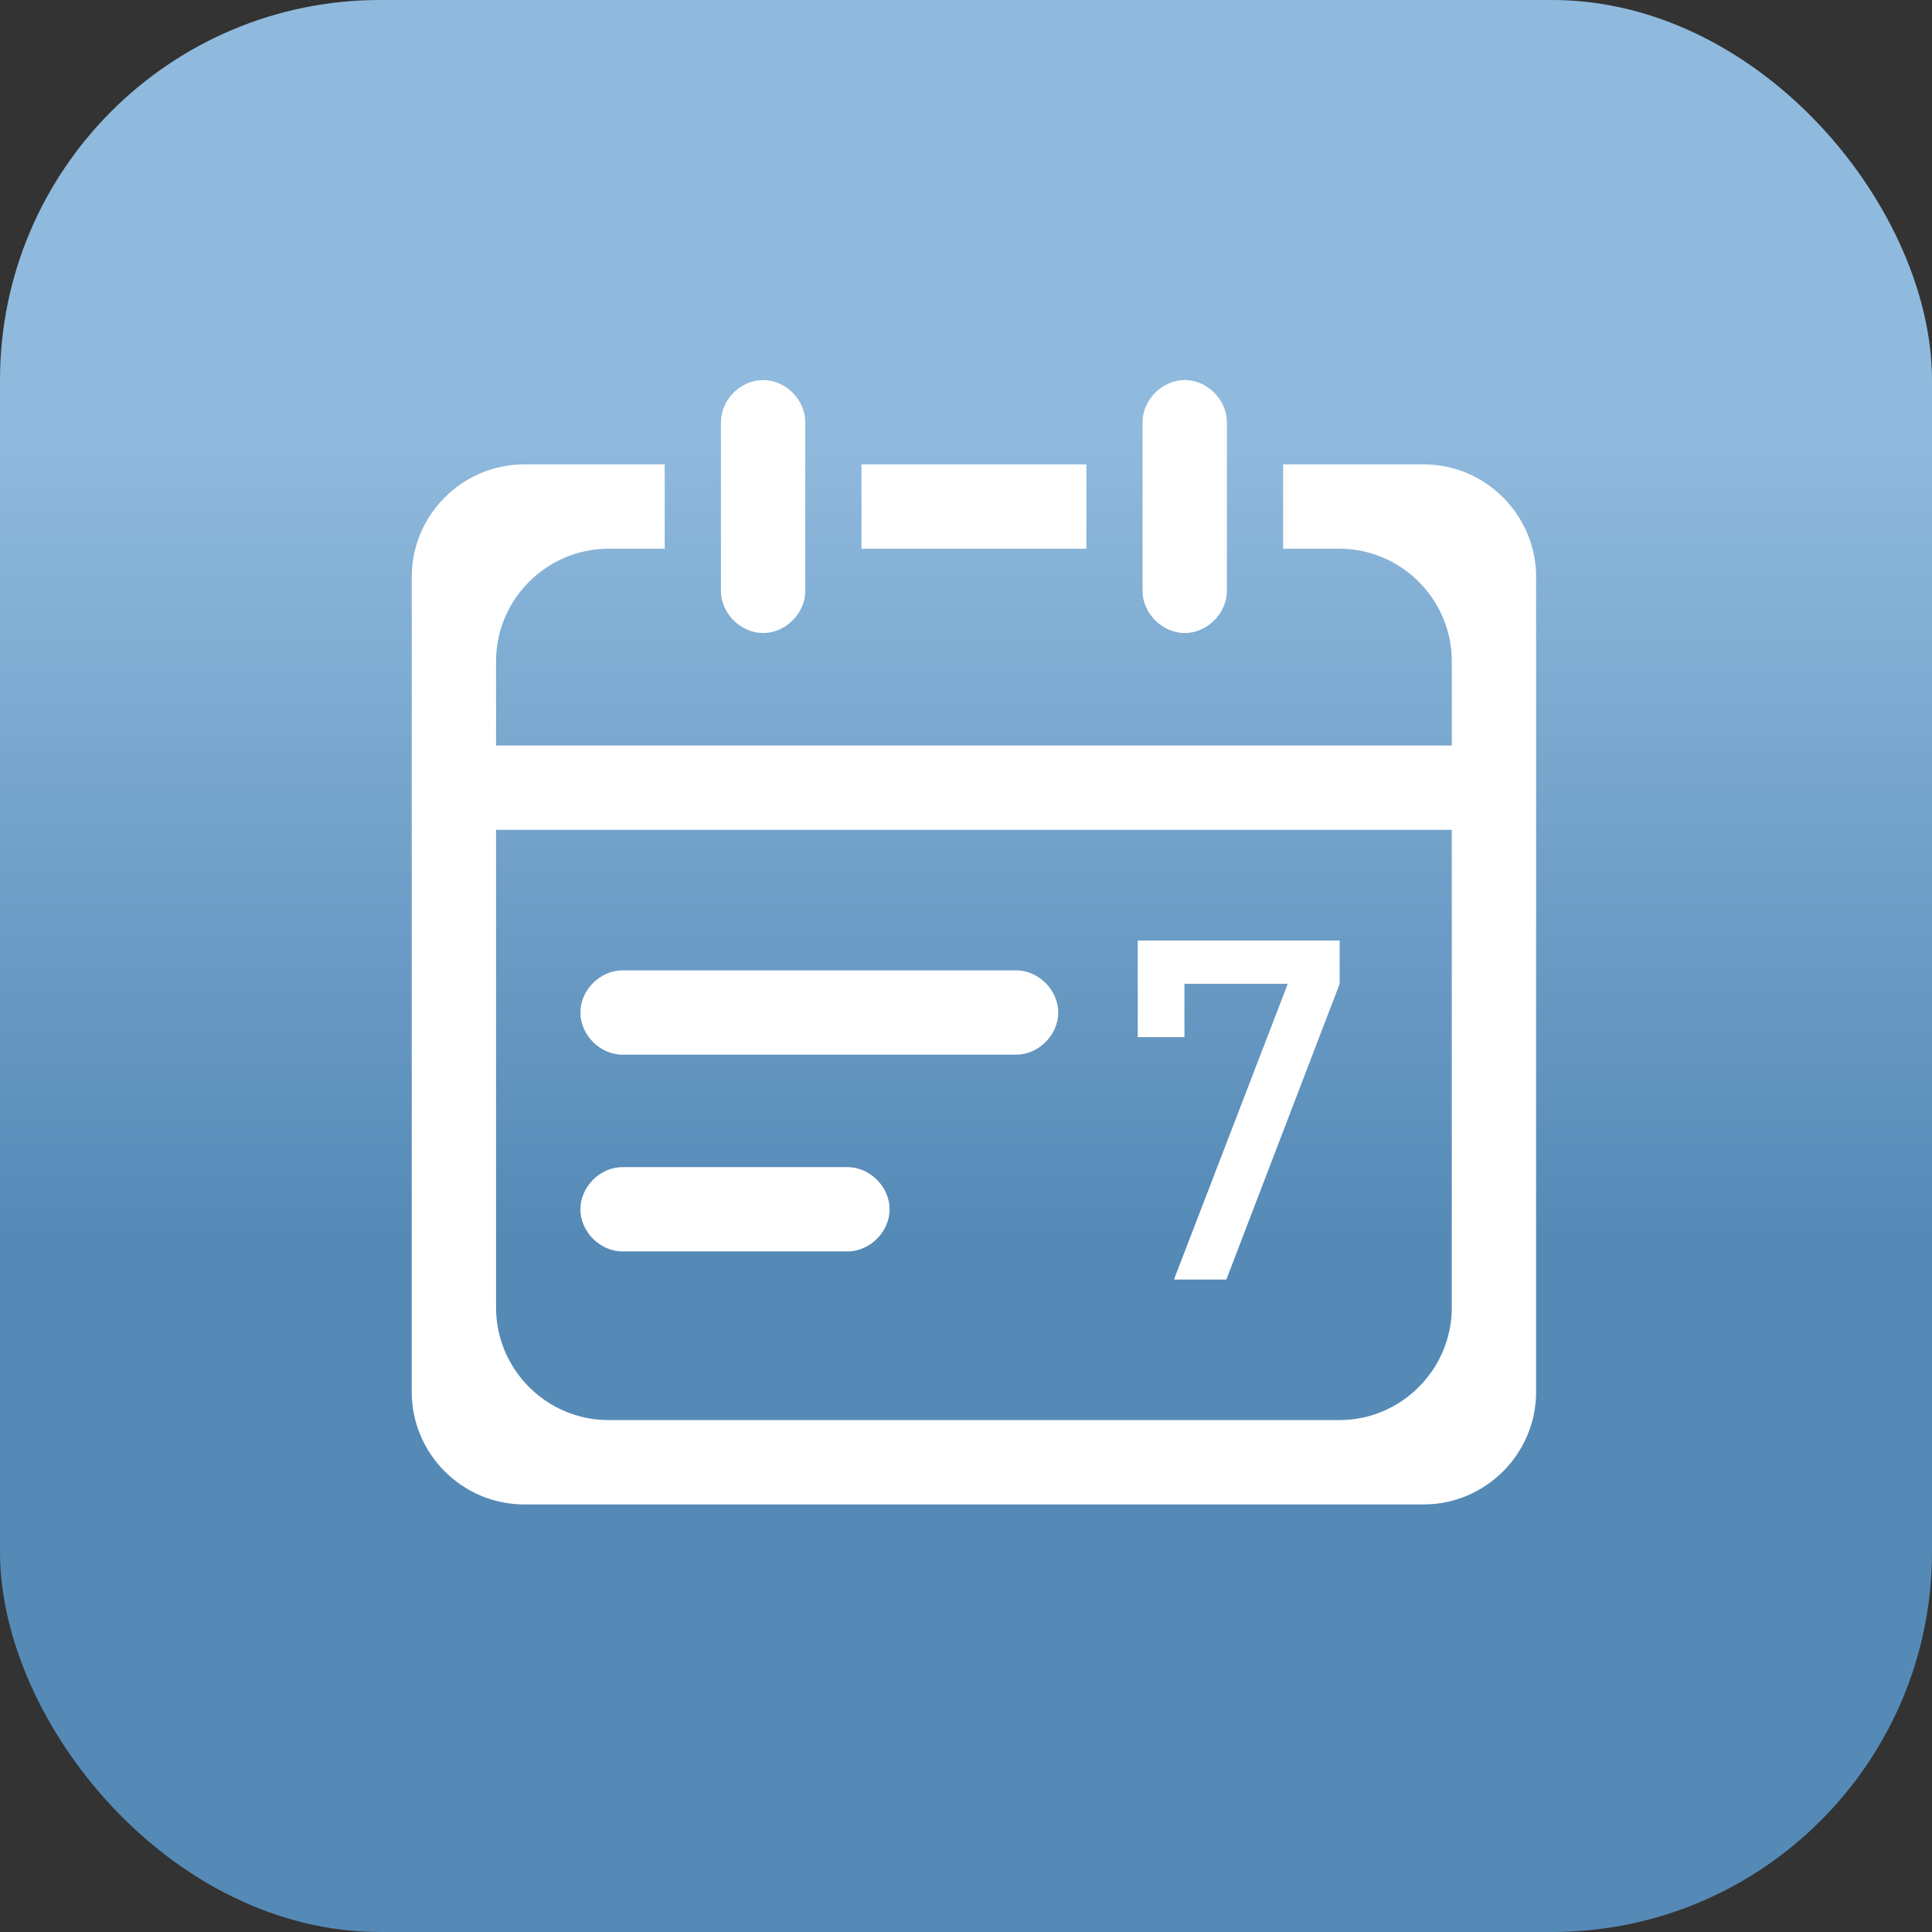 <?xml version="1.0" encoding="UTF-8"?>
<svg width="122px" height="122px" viewBox="0 0 122 122" version="1.1" xmlns="http://www.w3.org/2000/svg" xmlns:xlink="http://www.w3.org/1999/xlink">
    <rect x="0" y="0" width="122" height="122" fill="#333333" stroke="none"/>
    <!-- Generator: Sketch 55.2 (78181) - https://sketchapp.com -->
    <title>Group 5 Copy 2         </title>
    <desc>Created with Sketch.</desc>
    <defs>
        <linearGradient x1="50%" y1="22.5%" x2="50%" y2="63.839%" id="linearGradient-1">
            <stop stop-color="#90BADD" offset="0%"></stop>
            <stop stop-color="#558AB7" offset="100%"></stop>
        </linearGradient>
    </defs>
    <g id="Page-1" stroke="none" stroke-width="1" fill="none" fill-rule="evenodd">
        <g id="主界面" transform="translate(-555, -561)">
            <g id="Group-5-Copy-2" transform="translate(555, 561)">
                <rect id="Rectangle" fill="url(#linearGradient-1)" x="0" y="0" width="122" height="122" rx="24"></rect>
                <g id="周计划" transform="translate(26, 24)" fill="#FFFFFF" fill-rule="nonzero">
                    <path d="M22.188,15.975 C23.608,15.975 24.85,14.732 24.85,13.312 L24.85,2.663 C24.85,1.242 23.608,0 22.188,0 C20.767,0 19.525,1.242 19.525,2.663 L19.525,13.312 C19.525,14.732 20.767,15.975 22.188,15.975 Z M42.6,5.325 L28.4,5.325 L28.4,10.65 L42.6,10.65 L42.6,5.325 Z M48.812,15.975 C50.233,15.975 51.475,14.732 51.475,13.312 L51.475,2.663 C51.475,1.242 50.233,0 48.812,0 C47.392,0 46.15,1.242 46.15,2.663 L46.15,13.312 C46.15,14.732 47.392,15.975 48.812,15.975 Z M63.9,5.325 L55.025,5.325 L55.025,10.65 L58.575,10.65 C62.48,10.65 65.675,13.845 65.675,17.75 L65.675,23.075 L5.325,23.075 L5.325,17.75 C5.325,13.845 8.52,10.65 12.425,10.65 L15.975,10.65 L15.975,5.325 L7.1,5.325 C3.195,5.325 0,8.52 0,12.425 L0,63.9 C0,67.805 3.195,71 7.1,71 L63.9,71 C67.805,71 71,67.805 71,63.9 L71,12.425 C71,8.52 67.805,5.325 63.9,5.325 L63.9,5.325 Z M65.675,58.575 C65.675,62.48 62.48,65.675 58.575,65.675 L12.425,65.675 C8.52,65.675 5.325,62.48 5.325,58.575 L5.325,28.4 L65.675,28.4 L65.675,58.575 Z M13.312,55.025 L27.512,55.025 C28.933,55.025 30.175,53.782 30.175,52.362 C30.175,50.943 28.933,49.7 27.512,49.7 L13.312,49.7 C11.893,49.7 10.65,50.943 10.65,52.362 C10.65,53.782 11.893,55.025 13.312,55.025 Z M58.596,38.126 L51.44,56.8 L48.132,56.8 L55.319,38.126 L48.793,38.126 L48.793,41.494 L45.846,41.494 L45.846,35.39 L58.596,35.39 L58.596,38.126 Z M13.312,42.6 L38.163,42.6 C39.583,42.6 40.825,41.358 40.825,39.938 C40.825,38.517 39.583,37.275 38.163,37.275 L13.312,37.275 C11.893,37.275 10.65,38.517 10.65,39.938 C10.65,41.358 11.893,42.6 13.312,42.6 Z" id="Shape"></path>
                </g>
            </g>
        </g>
    </g>
</svg>
